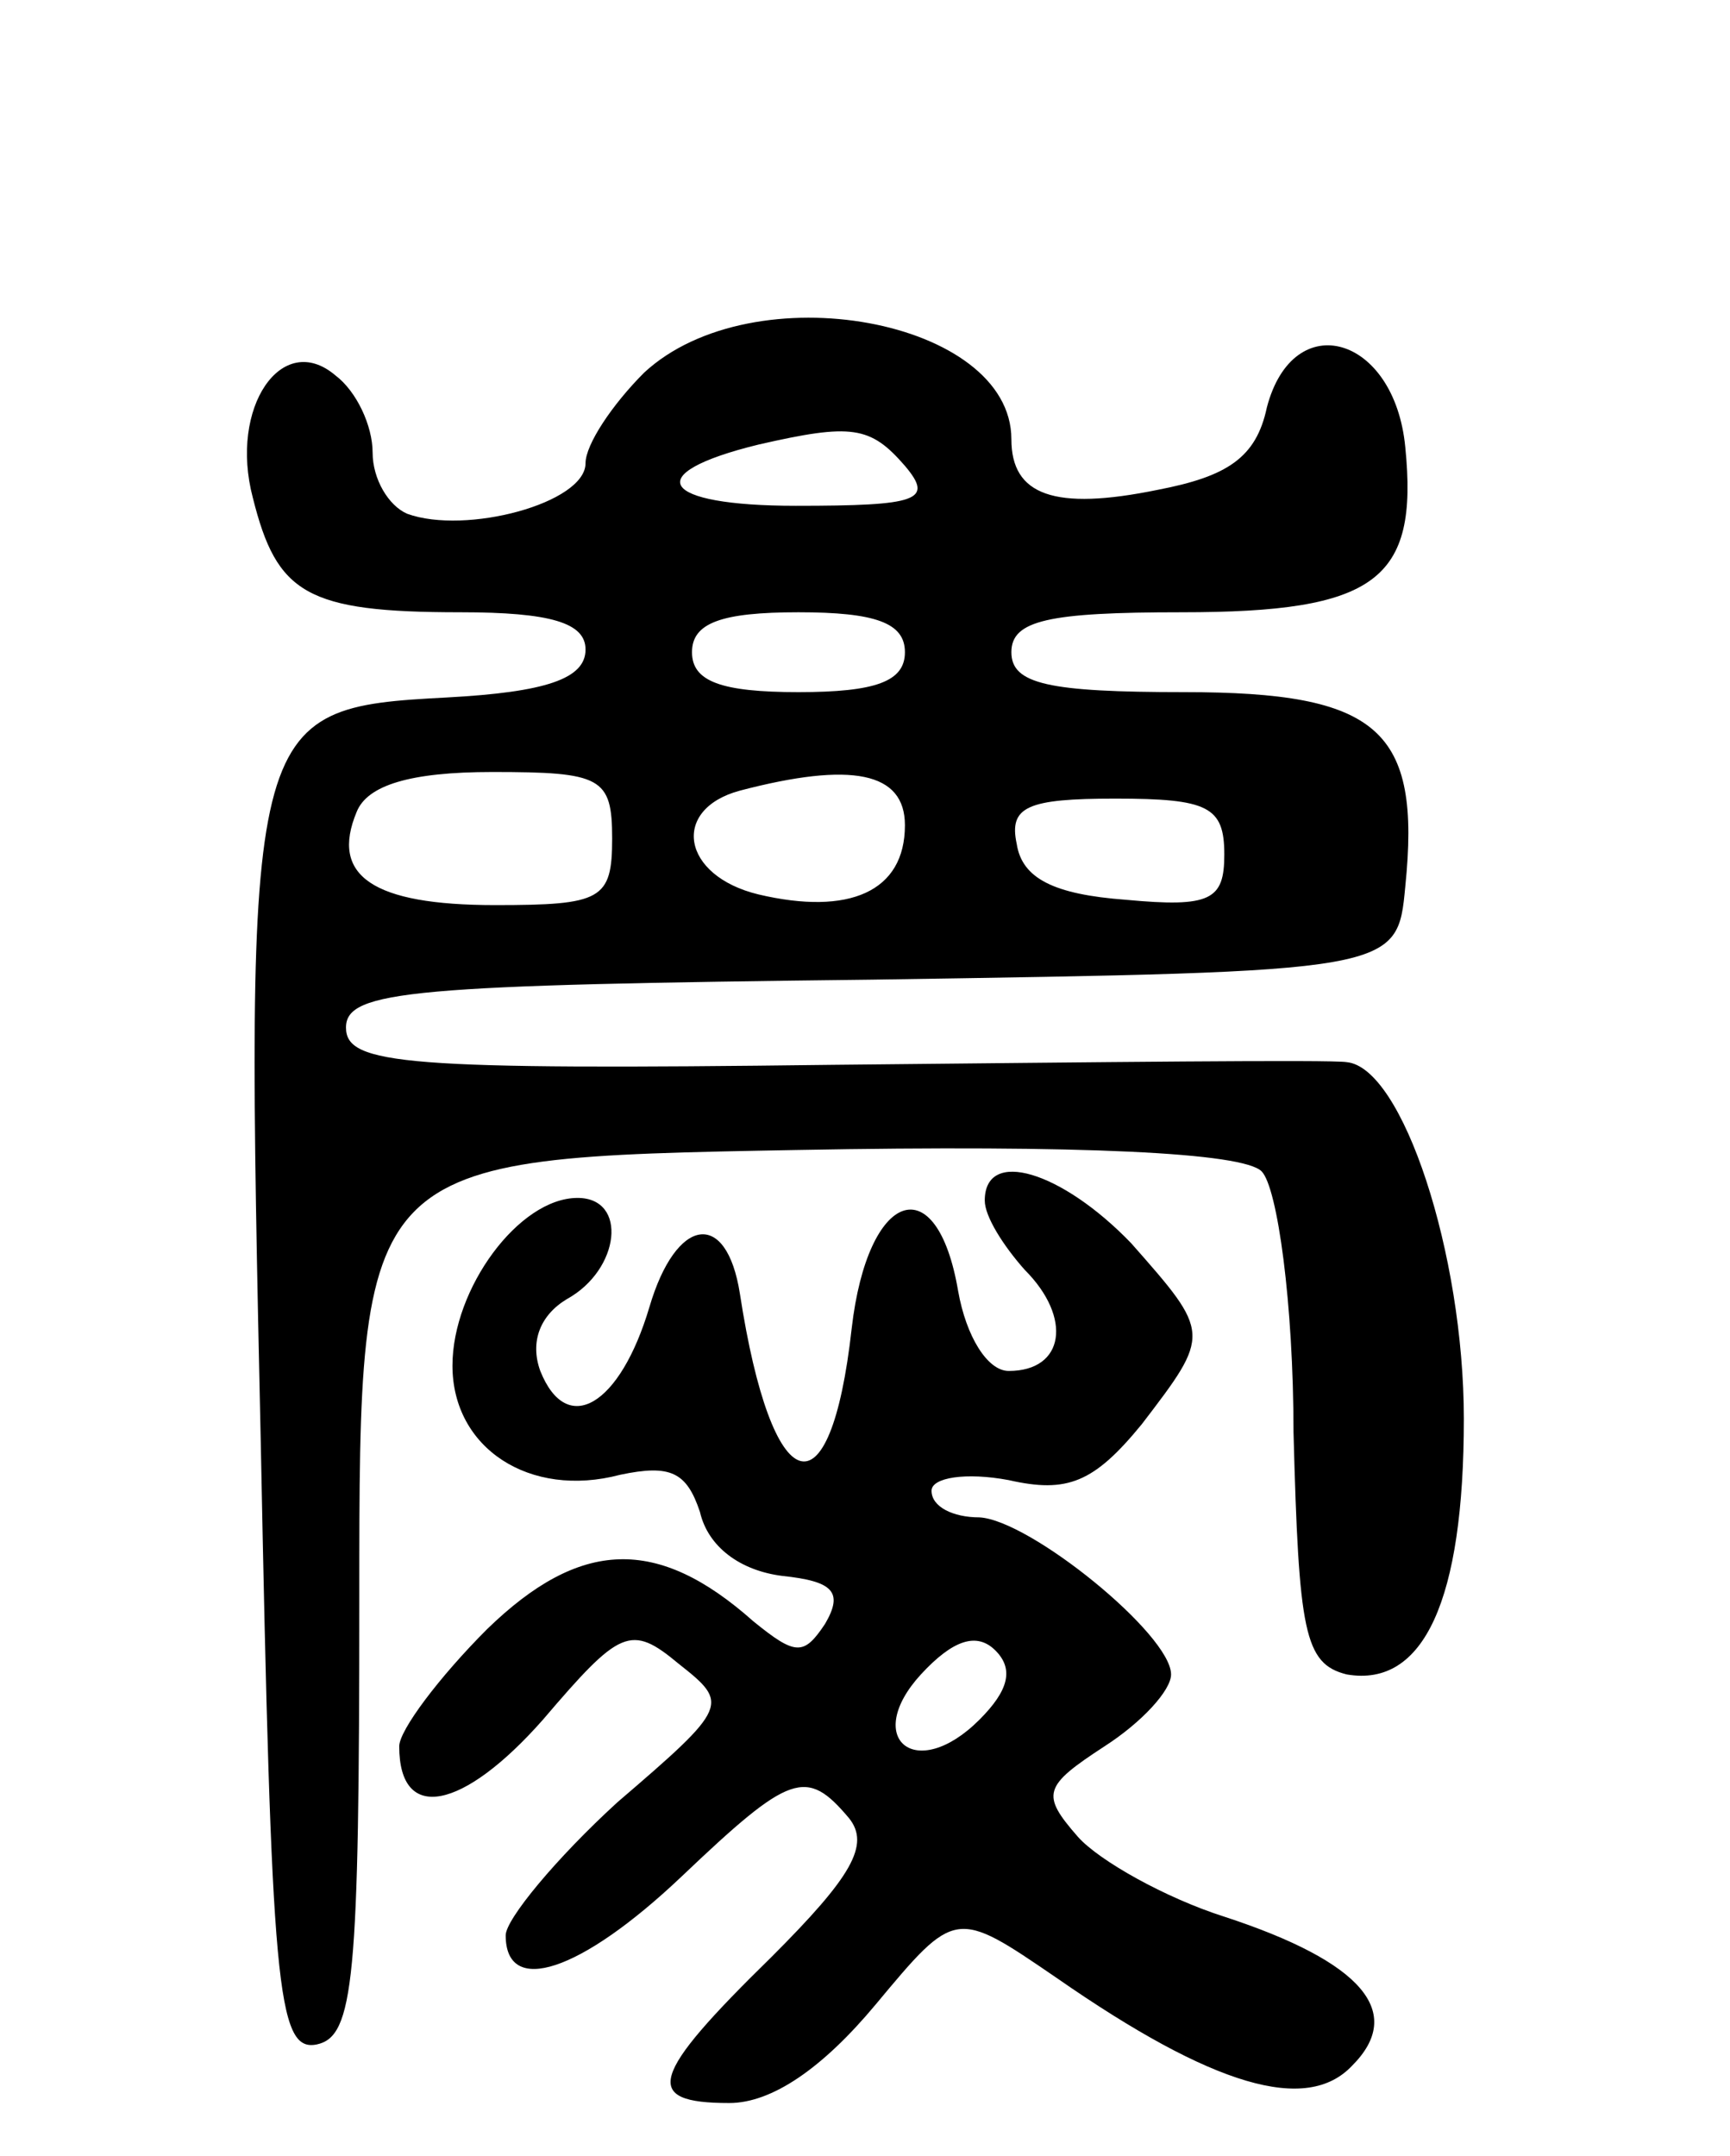 <svg version="1.0" xmlns="http://www.w3.org/2000/svg"
 width="65pt" height="81pt" viewBox="0 0 65 81"
 preserveAspectRatio="xMidYMid meet">
<g transform="translate(0,81) scale(0.1,-0.1)"
fill="#000000" stroke="none">
<path d="M242 670 c-12 -12 -22 -27 -22 -34 0 -15 -45 -27 -67 -19 -7 3 -13
13 -13 23 0 10 -6 23 -14 29 -20 17 -40 -12 -31 -46 9 -36 20 -43 78 -43 34 0
47 -4 47 -14 0 -11 -15 -16 -52 -18 -76 -4 -76 -7 -70 -281 4 -203 6 -228 21
-225 14 3 16 24 16 168 0 165 0 165 164 168 108 2 168 -1 175 -8 6 -6 12 -50
12 -98 2 -75 4 -87 20 -91 29 -5 44 28 44 96 0 62 -23 132 -44 134 -6 1 -93 0
-193 -1 -161 -2 -183 0 -183 14 0 14 25 16 198 18 197 3 197 3 200 35 6 59
-10 73 -83 73 -51 0 -65 3 -65 15 0 12 14 15 64 15 73 0 89 12 84 62 -4 42
-42 53 -52 15 -4 -19 -15 -26 -41 -31 -39 -8 -55 -2 -55 19 0 45 -97 63 -138
25z m98 -35 c11 -13 5 -15 -41 -15 -51 0 -59 12 -14 23 35 8 42 7 55 -8z m0
-70 c0 -11 -11 -15 -40 -15 -29 0 -40 4 -40 15 0 11 11 15 40 15 29 0 40 -4
40 -15z m-110 -70 c0 -23 -4 -25 -44 -25 -46 0 -62 11 -52 35 4 10 20 15 51
15 41 0 45 -2 45 -25z m110 5 c0 -25 -21 -34 -55 -26 -29 7 -33 32 -7 39 42
11 62 7 62 -13z m120 -11 c0 -17 -5 -20 -37 -17 -27 2 -39 8 -41 21 -3 14 4
17 37 17 35 0 41 -3 41 -21z"/>
<path d="M370 359 c0 -6 7 -17 15 -26 18 -18 15 -38 -6 -38 -8 0 -16 13 -19
30 -8 47 -34 38 -40 -14 -8 -72 -30 -65 -42 13 -5 32 -24 29 -34 -5 -11 -37
-31 -49 -41 -24 -4 11 0 21 10 27 20 11 23 38 4 38 -22 0 -47 -34 -47 -63 0
-31 29 -50 63 -41 19 4 25 1 30 -14 3 -13 15 -22 31 -24 19 -2 23 -6 16 -18
-8 -12 -11 -12 -27 1 -36 32 -65 31 -100 -3 -18 -18 -33 -38 -33 -44 0 -29 24
-24 54 10 29 34 33 36 51 21 19 -15 19 -16 -23 -52 -23 -21 -42 -44 -42 -50 0
-23 28 -14 66 22 41 39 47 41 63 22 8 -10 1 -22 -29 -52 -46 -45 -49 -55 -16
-55 16 0 35 13 55 37 30 36 30 36 68 10 59 -41 94 -51 111 -33 20 20 4 39 -48
56 -22 7 -47 21 -55 30 -14 16 -13 19 10 34 14 9 25 21 25 27 0 15 -53 58 -72
59 -10 0 -18 4 -18 10 0 5 13 7 29 4 22 -5 32 -1 50 21 26 34 26 34 -4 68 -26
27 -55 36 -55 16z m-2 -195 c-24 -24 -44 -7 -22 17 12 13 21 16 28 9 7 -7 5
-15 -6 -26z"/>
</g>
</svg>

